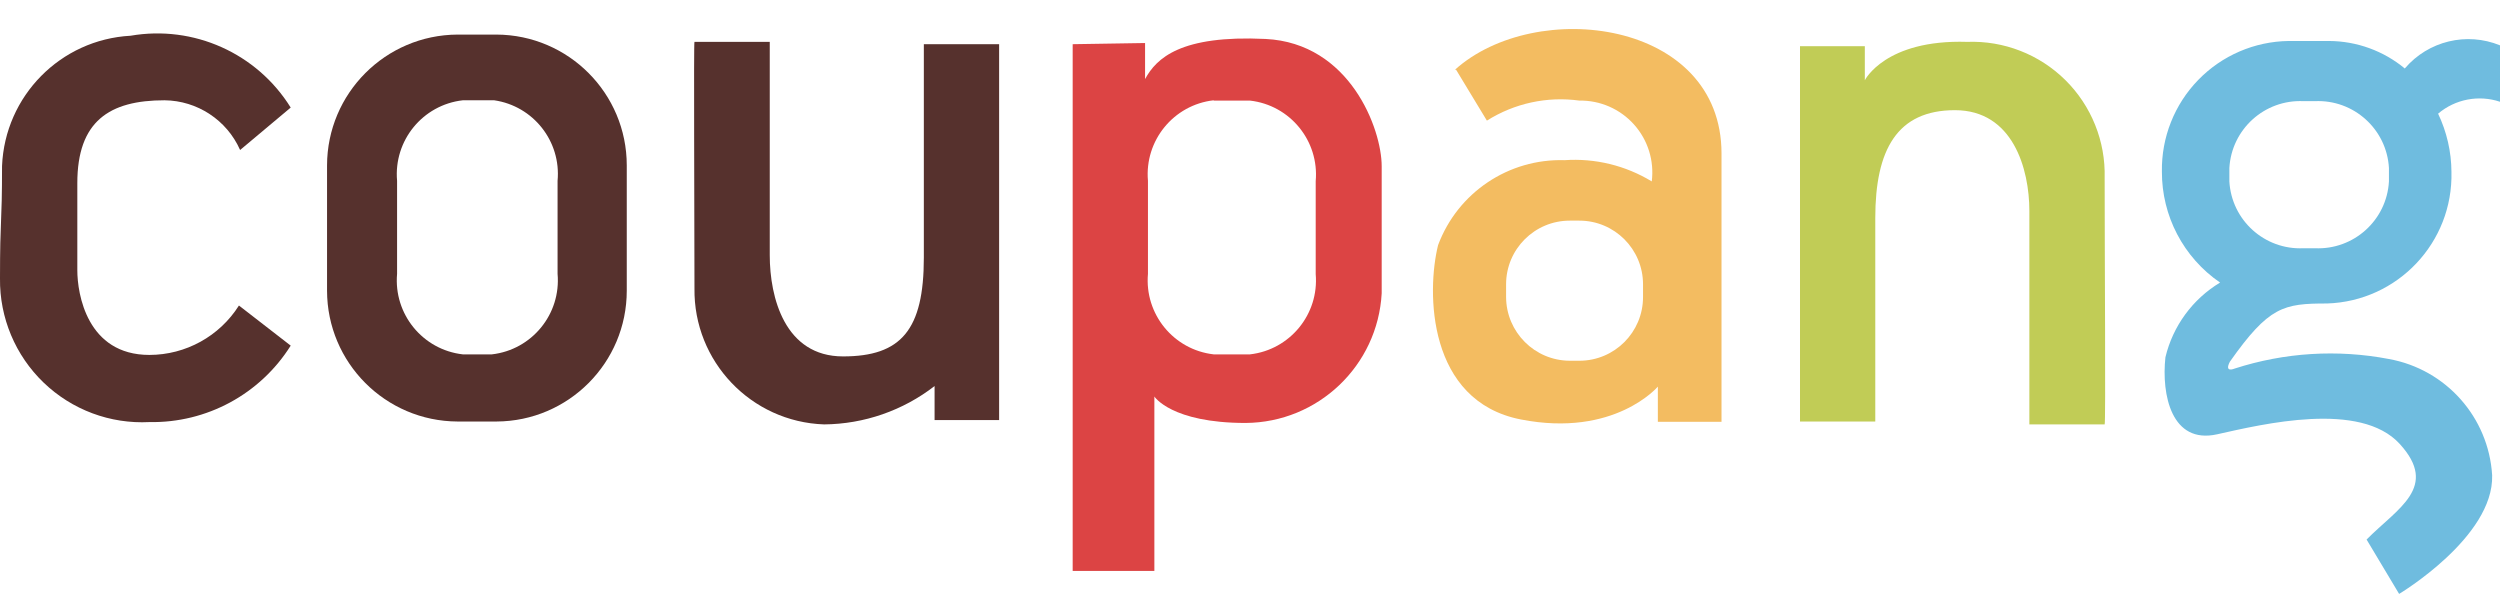 <?xml version="1.0" encoding="UTF-8"?>
<svg width="71px" height="17px" viewBox="0 0 71 17" version="1.1" xmlns="http://www.w3.org/2000/svg" xmlns:xlink="http://www.w3.org/1999/xlink">
    <!-- Generator: Sketch 54.1 (76490) - https://sketchapp.com -->
    <title>coupang</title>
    <desc>Created with Sketch.</desc>
    <g id="Page-1" stroke="none" stroke-width="1" fill="none" fill-rule="evenodd">
        <g id="토픽세트" transform="translate(-9, -146)">
            <g id="coupang" transform="translate(9, 146)">
                <path d="M8.256,3.055 L6.819,4.26 C6.442,3.41 5.603,2.858 4.673,2.848 C3.104,2.848 2.196,3.443 2.196,5.201 L2.196,7.678 C2.196,8.338 2.468,10.08 4.243,10.08 C5.275,10.079 6.235,9.549 6.786,8.677 L8.256,9.816 C7.391,11.193 5.869,12.017 4.243,11.987 C3.13,12.045 2.043,11.639 1.239,10.866 C0.436,10.094 -0.013,9.024 -3.66677175e-16,7.909 C-3.66677175e-16,6.118 0.058,6.456 0.058,4.714 C0.14,2.725 1.719,1.124 3.707,1.015 C5.497,0.705 7.297,1.511 8.256,3.055 Z" id="Path" fill="#56312D"></path>
                <path d="M19.723,1.189 L21.861,1.189 C21.861,1.189 21.861,6.043 21.861,7.249 C21.861,8.454 22.291,10.122 23.942,10.122 C25.593,10.122 26.237,9.37 26.237,7.315 L26.237,1.255 L28.375,1.255 L28.375,11.93 L26.542,11.93 L26.542,10.964 C25.644,11.66 24.542,12.043 23.405,12.053 C21.331,11.982 19.695,10.265 19.723,8.19 C19.723,5.961 19.698,1.189 19.723,1.189 Z" id="Path" fill="#56312D"></path>
                <path d="M59.772,12.053 L57.634,12.053 C57.634,12.053 57.634,7.199 57.634,5.994 C57.634,4.788 57.163,3.129 55.52,3.129 C53.877,3.129 53.258,4.252 53.258,6.192 L53.258,11.971 L51.12,11.971 L51.12,1.313 L52.961,1.313 L52.961,2.279 C52.961,2.279 53.539,1.115 55.867,1.189 C56.907,1.15 57.917,1.543 58.657,2.275 C59.396,3.007 59.8,4.012 59.772,5.053 C59.772,7.29 59.805,12.053 59.772,12.053 Z" id="Path" fill="#C1CC56"></path>
                <path d="M12.995,0.982 L14.101,0.982 C16.146,0.992 17.8,2.652 17.8,4.698 L17.8,8.256 C17.8,10.301 16.146,11.962 14.101,11.971 L12.995,11.971 C10.948,11.962 9.292,10.303 9.288,8.256 L9.288,4.698 C9.292,2.651 10.948,0.992 12.995,0.982 Z M13.143,2.848 C12.004,2.978 11.176,3.993 11.277,5.135 L11.277,7.777 C11.176,8.919 12.004,9.934 13.143,10.064 L13.969,10.064 C15.108,9.934 15.936,8.919 15.835,7.777 L15.835,5.135 C15.939,4.015 15.148,3.01 14.035,2.848 L13.143,2.848 Z" id="Shape" fill="#56312D"></path>
                <path d="M30.464,1.255 L30.464,16.214 L32.784,16.214 L32.784,11.261 C32.784,11.261 33.263,12.012 35.376,12.012 C37.434,11.998 39.127,10.385 39.24,8.33 L39.24,4.722 C39.24,3.666 38.34,1.222 35.938,1.106 C33.535,0.991 32.842,1.651 32.52,2.246 L32.52,1.222 L30.464,1.255 Z M34.468,2.857 L35.5,2.857 C36.639,2.986 37.467,4.001 37.366,5.143 L37.366,7.785 C37.463,8.924 36.636,9.934 35.5,10.064 L34.468,10.064 C33.329,9.934 32.501,8.919 32.602,7.777 L32.602,5.135 C32.501,3.993 33.329,2.978 34.468,2.848 L34.468,2.857 Z" id="Shape" fill="#DC4444"></path>
                <path d="M41.353,1.981 L42.228,3.426 C43.009,2.933 43.939,2.731 44.854,2.857 C45.445,2.847 46.011,3.095 46.405,3.535 C46.8,3.975 46.984,4.565 46.91,5.152 C46.166,4.7 45.301,4.489 44.433,4.549 C42.843,4.501 41.399,5.47 40.842,6.96 C40.511,8.289 40.536,11.393 43.194,11.913 C45.853,12.433 47.083,10.98 47.083,10.98 L47.083,11.979 L48.891,11.979 L48.891,4.359 C48.891,0.561 43.615,-0.083 41.32,1.981 L41.353,1.981 Z M44.581,6.266 L44.854,6.266 C45.852,6.266 46.662,7.076 46.662,8.074 L46.662,8.437 C46.662,9.436 45.852,10.245 44.854,10.245 L44.581,10.245 C43.585,10.241 42.778,9.434 42.773,8.437 L42.773,8.074 C42.773,7.076 43.583,6.266 44.581,6.266 L44.581,6.266 Z" id="Shape" fill="#F3BC61"></path>
                <path d="M68.3,1.94 C68.965,1.163 70.054,0.9 71,1.288 L71,2.89 C70.395,2.687 69.728,2.816 69.242,3.228 C69.488,3.744 69.618,4.308 69.621,4.879 L69.621,4.879 C69.672,6.885 68.094,8.556 66.088,8.619 C64.849,8.619 64.437,8.702 63.33,10.27 C63.157,10.6 63.462,10.468 63.462,10.468 C64.877,10.01 66.385,9.916 67.846,10.196 C69.468,10.49 70.678,11.854 70.777,13.498 C70.827,15.257 68.135,16.867 68.135,16.867 L67.211,15.323 C68.094,14.431 69.275,13.837 68.152,12.607 C67.029,11.377 64.263,12.045 62.967,12.334 C61.671,12.623 61.382,11.211 61.498,10.146 C61.71,9.26 62.269,8.495 63.05,8.025 C62.01,7.312 61.392,6.131 61.398,4.871 L61.398,4.871 C61.383,3.902 61.754,2.966 62.429,2.271 C63.104,1.575 64.029,1.177 64.998,1.164 L66.146,1.164 C66.933,1.168 67.695,1.445 68.3,1.948 L68.3,1.94 Z M65.419,2.873 C64.315,2.821 63.376,3.669 63.314,4.772 L63.314,5.152 C63.376,6.255 64.315,7.102 65.419,7.05 L65.741,7.05 C66.845,7.102 67.784,6.255 67.846,5.152 L67.846,4.772 C67.784,3.669 66.845,2.821 65.741,2.873 L65.419,2.873 Z" id="Shape" fill="#6FBCDF"></path>
            </g>
        </g>
    </g>
</svg>